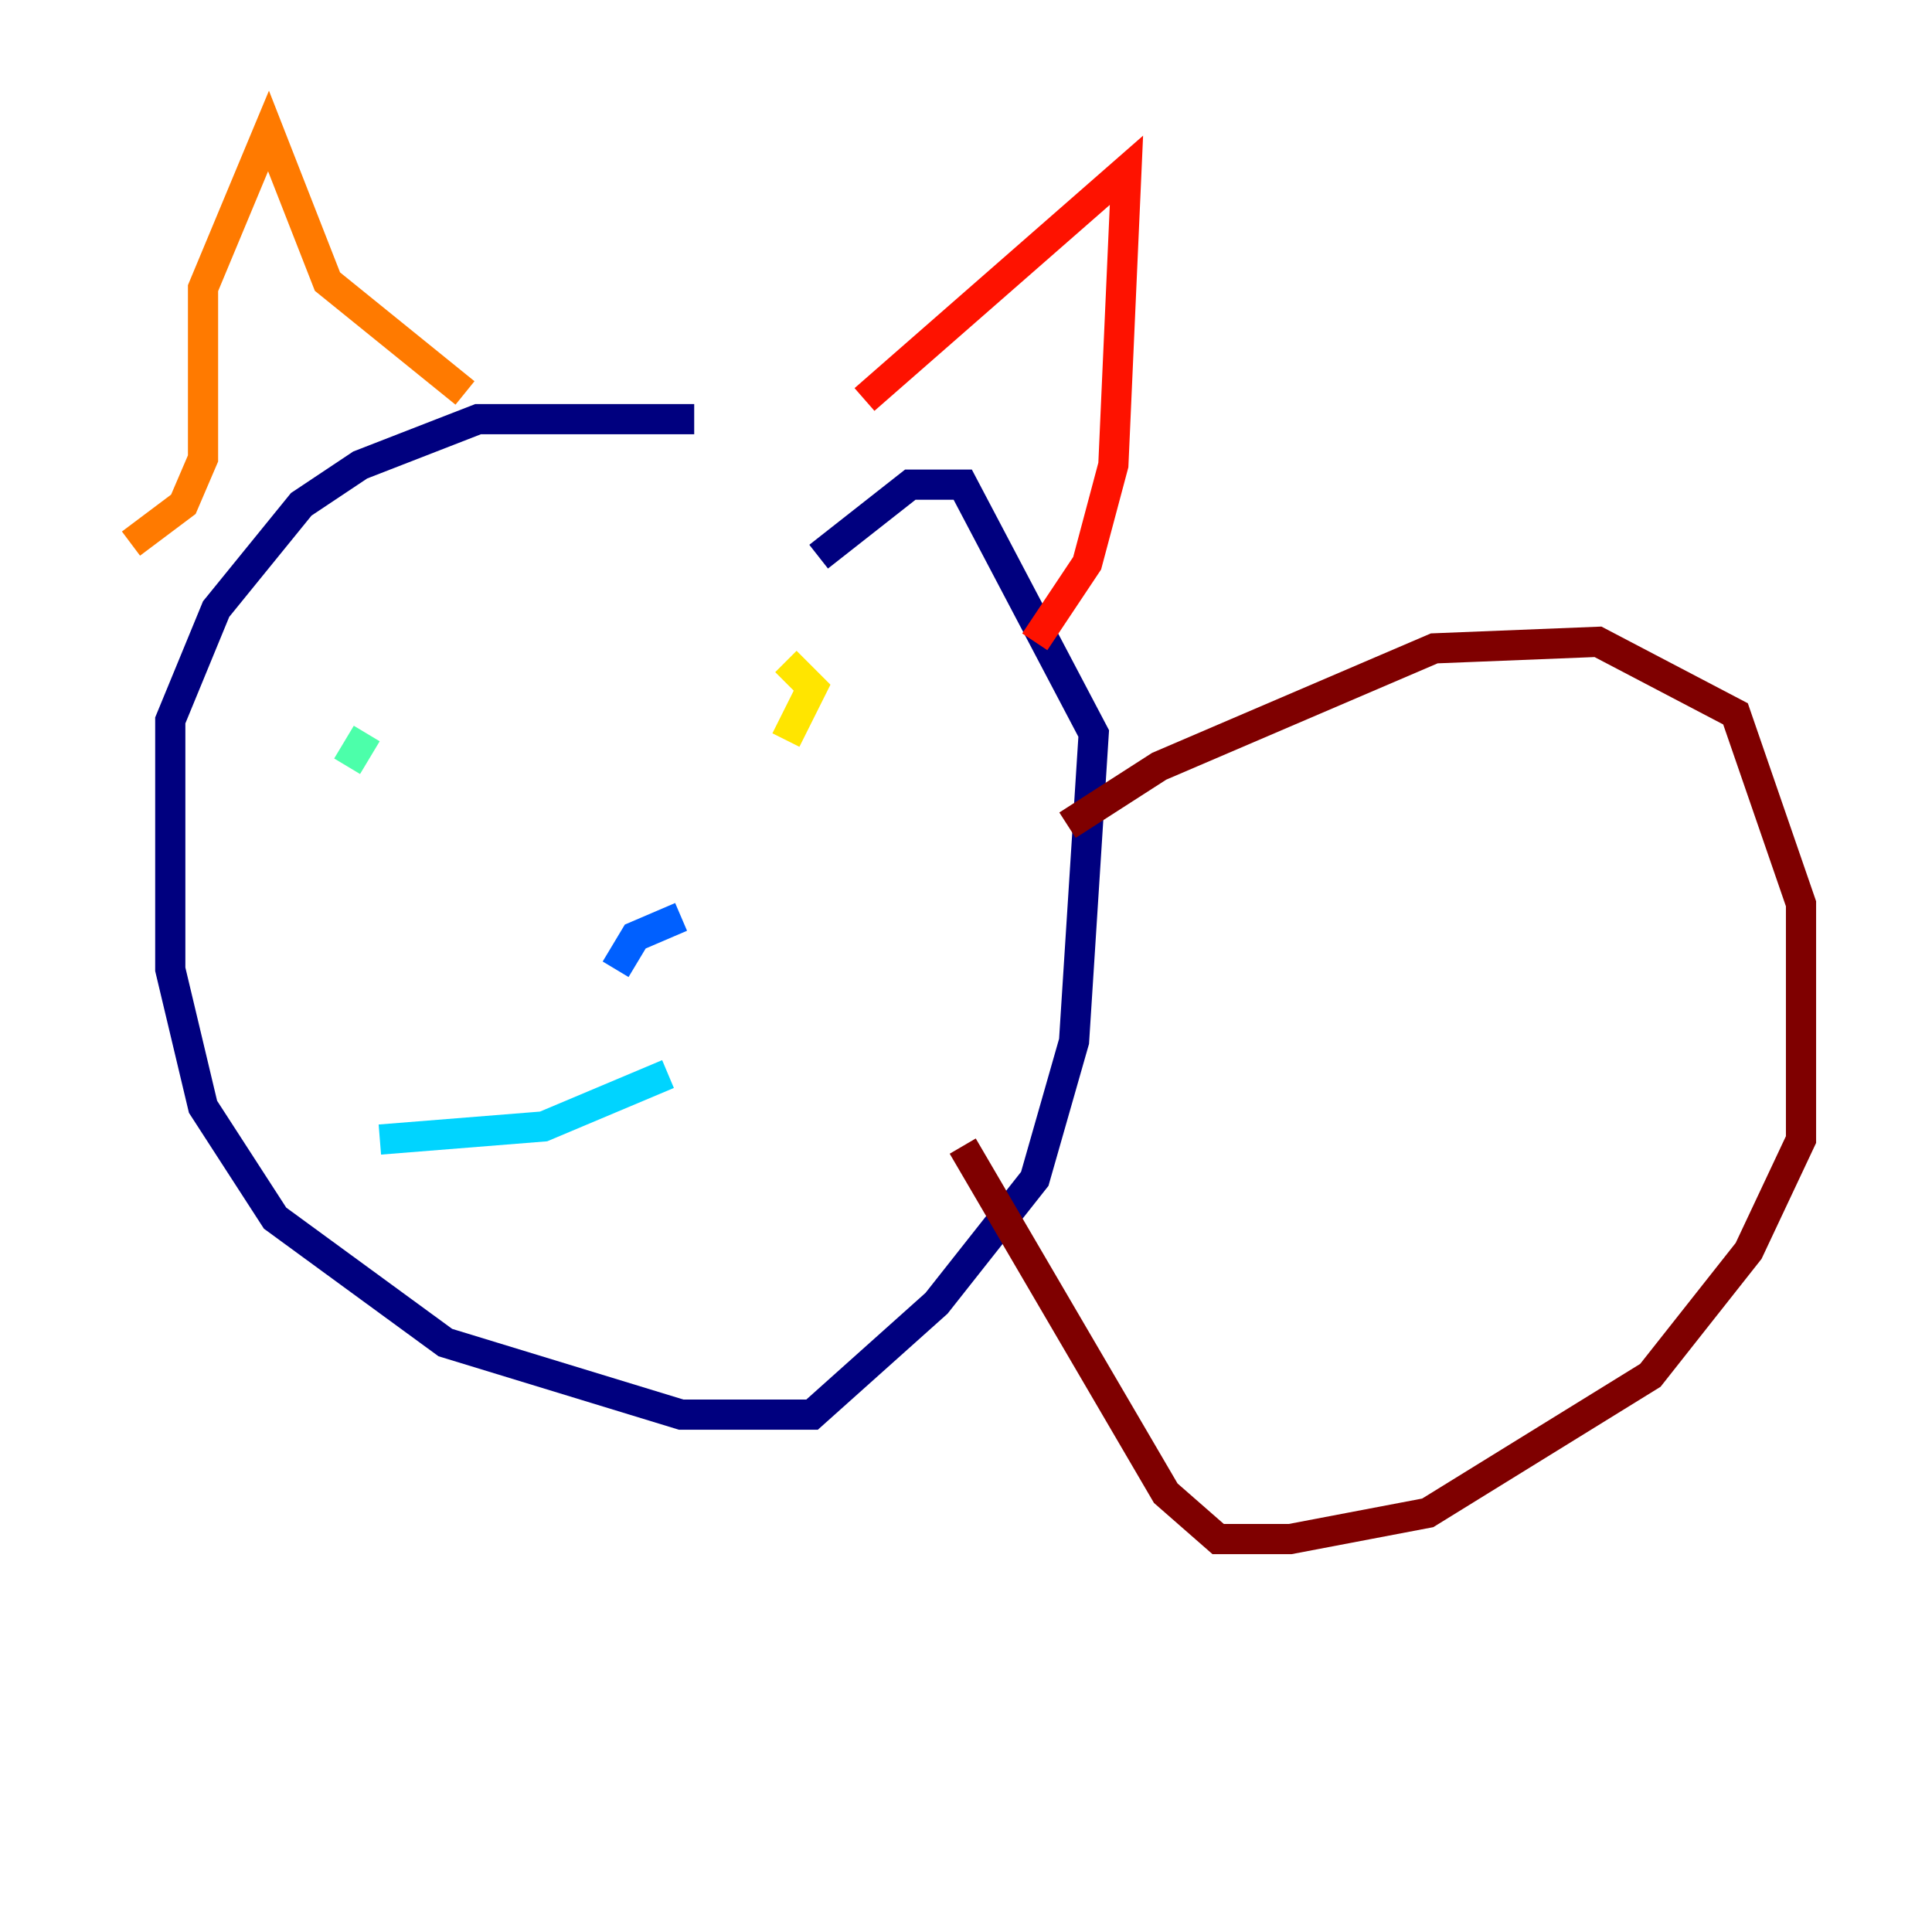<?xml version="1.0" encoding="utf-8" ?>
<svg baseProfile="tiny" height="128" version="1.2" viewBox="0,0,128,128" width="128" xmlns="http://www.w3.org/2000/svg" xmlns:ev="http://www.w3.org/2001/xml-events" xmlns:xlink="http://www.w3.org/1999/xlink"><defs /><polyline fill="none" points="45.993,27.77 31.675,27.77 23.864,30.807 19.959,33.41 14.319,40.352 11.281,47.729 11.281,64.217 13.451,73.329 18.224,80.705 29.505,88.949 45.125,93.722 53.803,93.722 62.047,86.346 68.556,78.102 71.159,68.99 72.461,48.597 63.783,32.108 60.312,32.108 54.237,36.881" stroke="#00007f" stroke-width="2" /><polyline fill="none" points="38.183,55.539 38.183,55.539" stroke="#0000fe" stroke-width="2" /><polyline fill="none" points="45.125,60.746 42.088,62.047 40.786,64.217" stroke="#0060ff" stroke-width="2" /><polyline fill="none" points="25.166,75.498 36.014,74.63 44.258,71.159" stroke="#00d4ff" stroke-width="2" /><polyline fill="none" points="22.997,50.766 24.298,48.597" stroke="#4cffaa" stroke-width="2" /><polyline fill="none" points="50.766,47.729 50.766,47.729" stroke="#aaff4c" stroke-width="2" /><polyline fill="none" points="52.068,49.031 53.803,45.559 52.068,43.824" stroke="#ffe500" stroke-width="2" /><polyline fill="none" points="8.678,36.014 12.149,33.41 13.451,30.373 13.451,19.091 17.79,8.678 21.695,18.658 30.807,26.034" stroke="#ff7a00" stroke-width="2" /><polyline fill="none" points="57.275,26.468 74.63,11.281 73.763,30.807 72.027,37.315 68.556,42.522" stroke="#fe1200" stroke-width="2" /><polyline fill="none" points="70.725,54.671 76.8,50.766 95.024,42.956 105.871,42.522 114.983,47.295 119.322,59.878 119.322,75.498 115.851,82.875 109.342,91.119 94.59,100.231 85.478,101.966 80.705,101.966 77.234,98.929 63.783,75.932" stroke="#7f0000" stroke-width="2" /></svg>